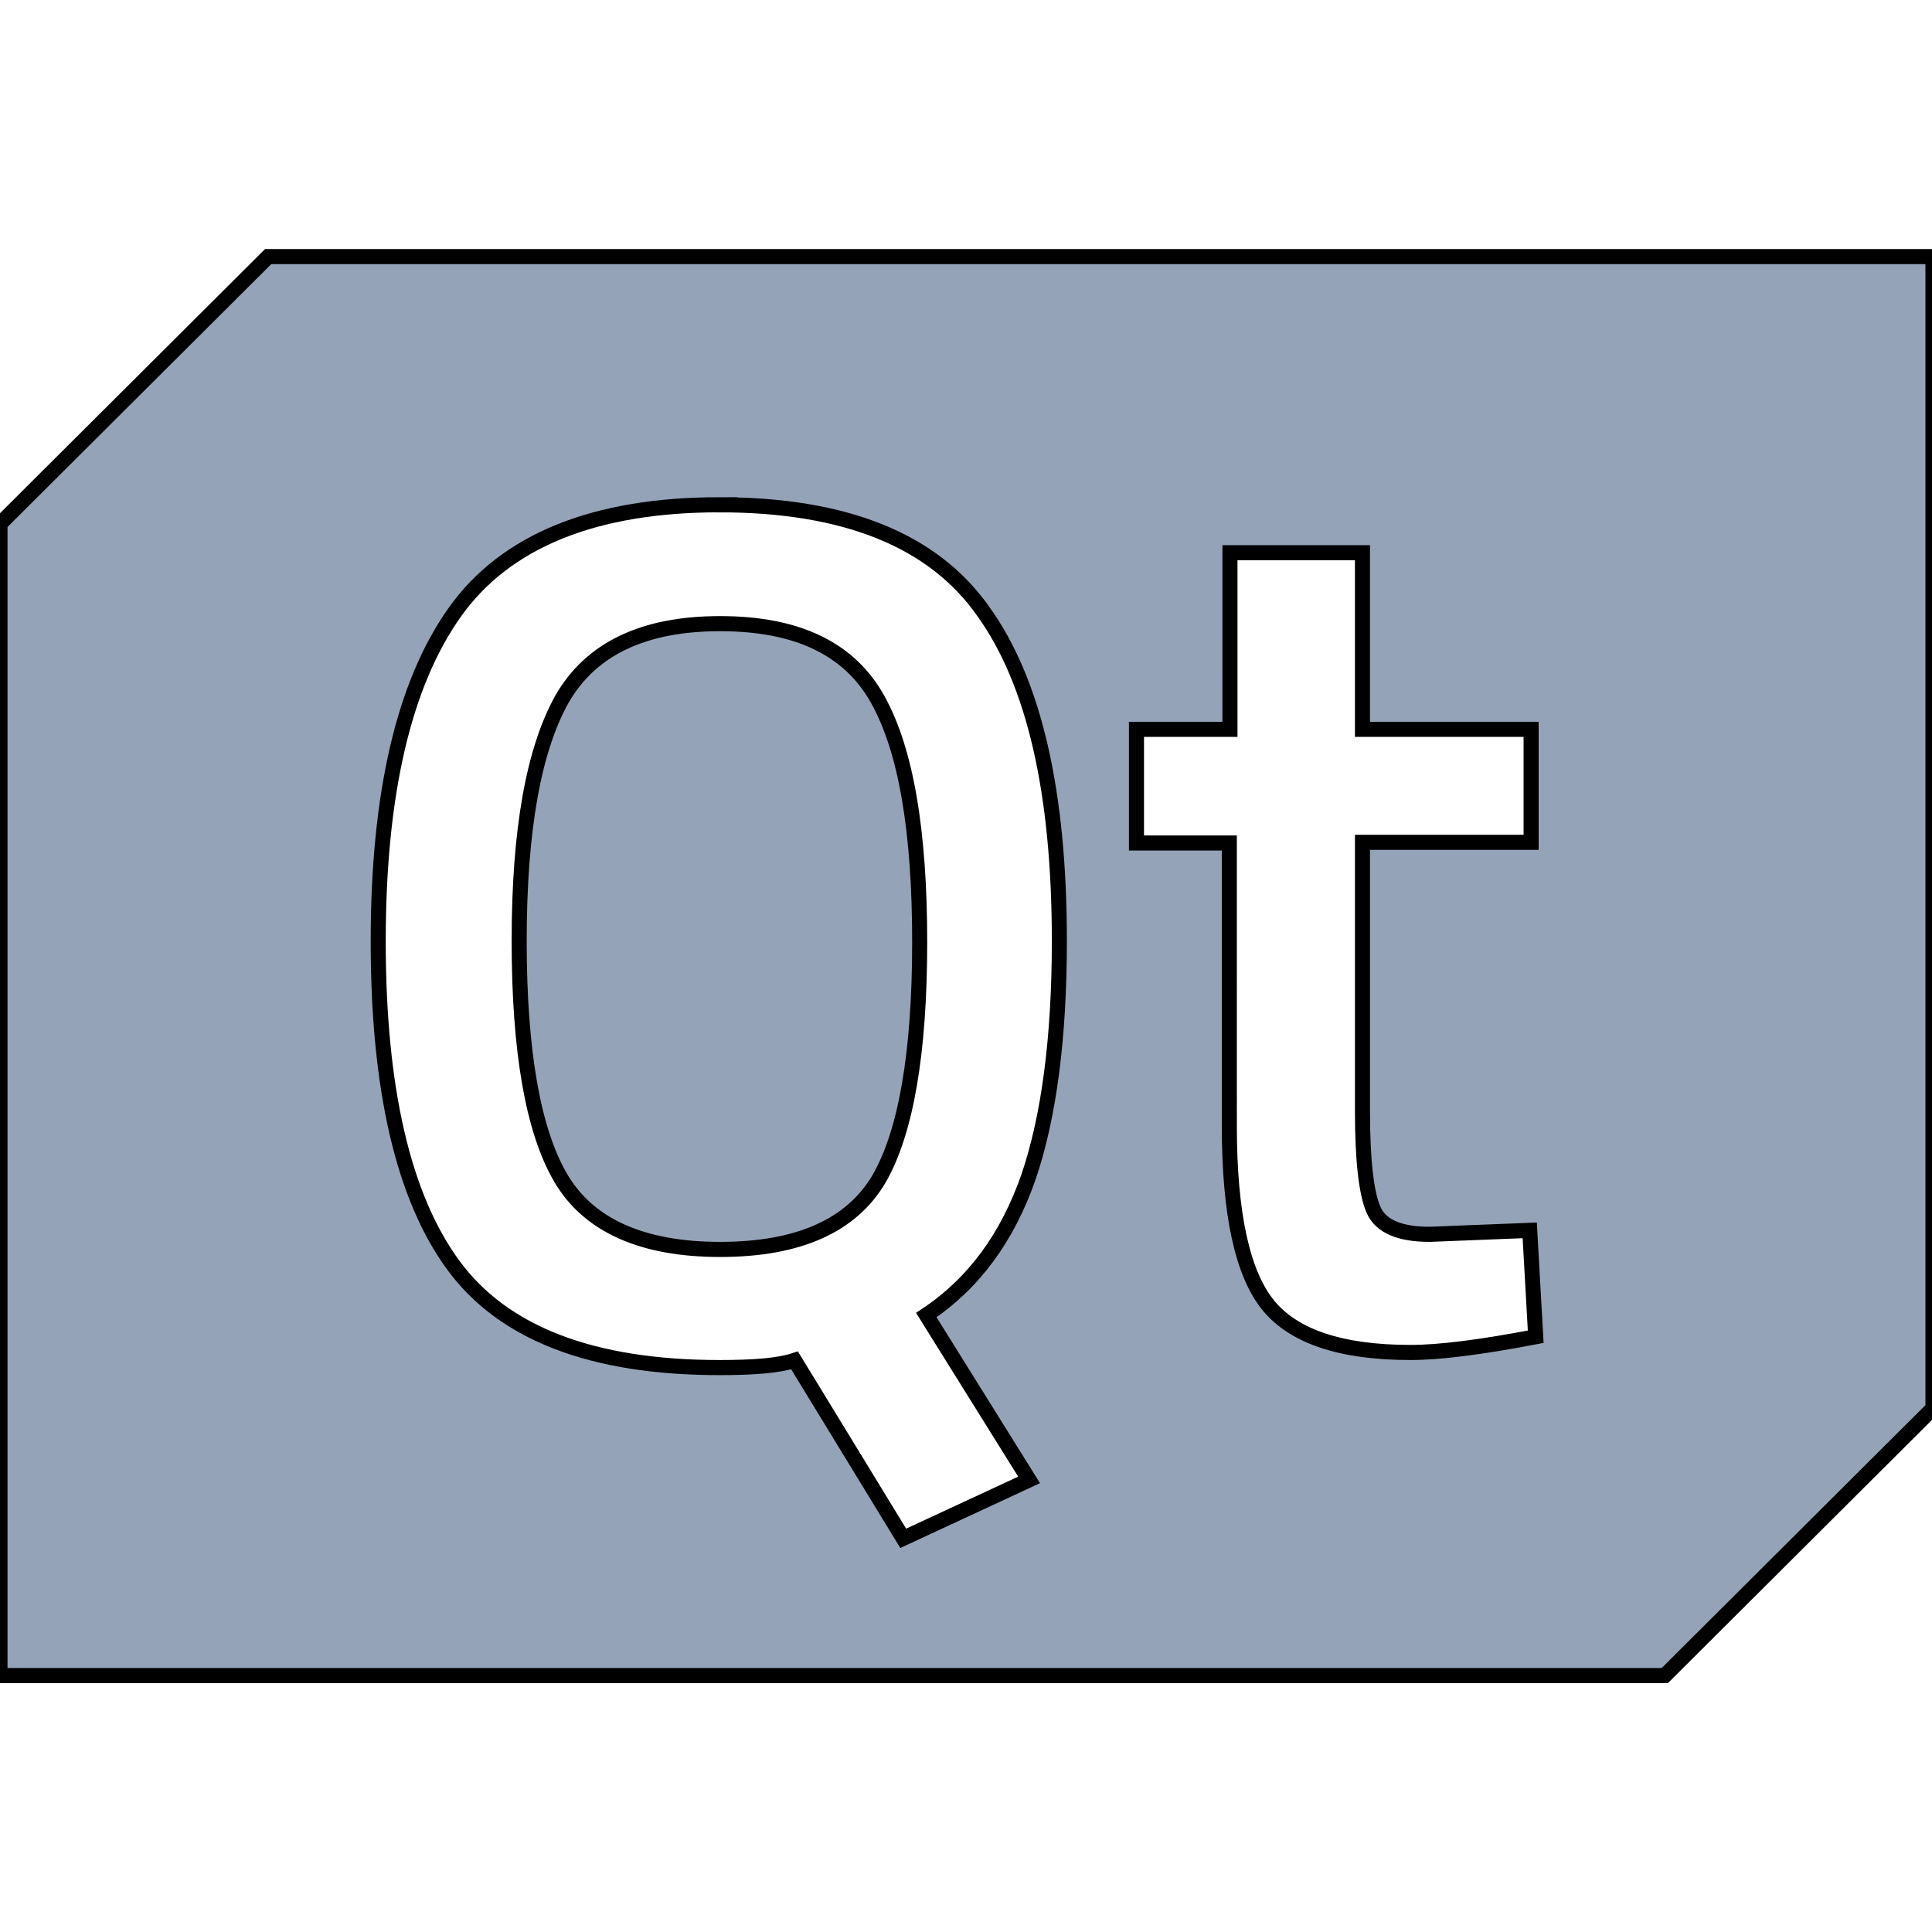<svg viewBox="0 0 128 128" xmlns="http://www.w3.org/2000/svg"><path d="M17.576 17L-.242 34.688v76.226H110.39l17.816-17.687V17H115.86zm29.99 16.426c8.36 0 14.228 2.347 17.555 7.086 3.37 4.69 5.033 11.95 5.033 21.773 0 6.473-.7 11.688-2.054 15.645-1.403 3.996-3.634 7.039-6.787 9.125l6.83 10.91-8.364 3.867-7.222-11.777c-1.05.347-2.715.476-4.99.476-8.45 0-14.36-2.258-17.686-6.777-3.327-4.52-4.99-11.69-4.99-21.426 0-9.777 1.706-17.035 5.076-21.773 3.37-4.74 9.28-7.13 17.6-7.13zm33.926 3.172h8.805v11.691h11.207v7.477H90.297v17.773c0 3.305.258 5.477.74 6.563.482 1.086 1.75 1.609 3.723 1.609l6.652-.262.397 7.04c-3.634.694-6.393 1.042-8.317 1.042-4.599 0-7.753-1.043-9.459-3.129-1.707-2.086-2.584-6.039-2.584-11.863V55.811h-6.17v-7.522h6.213zm-33.88 4.695c-5.08 0-8.581 1.652-10.51 4.996-1.88 3.348-2.844 8.65-2.844 15.996 0 7.3.92 12.559 2.758 15.688 1.837 3.129 5.384 4.738 10.595 4.738 5.207 0 8.711-1.566 10.55-4.652 1.796-3.086 2.712-8.344 2.712-15.688 0-7.387-.917-12.734-2.8-16.082-1.88-3.344-5.342-4.996-10.462-4.996z" transform="matrix(.997 0 0 1.001 .241 -.016)" stroke="null" fill="#94A3B8"/><path fill="none" stroke="#94A3B8" stroke-width=".004" d="M-5.736-.453h141.434v136H-5.736z"/></svg>
